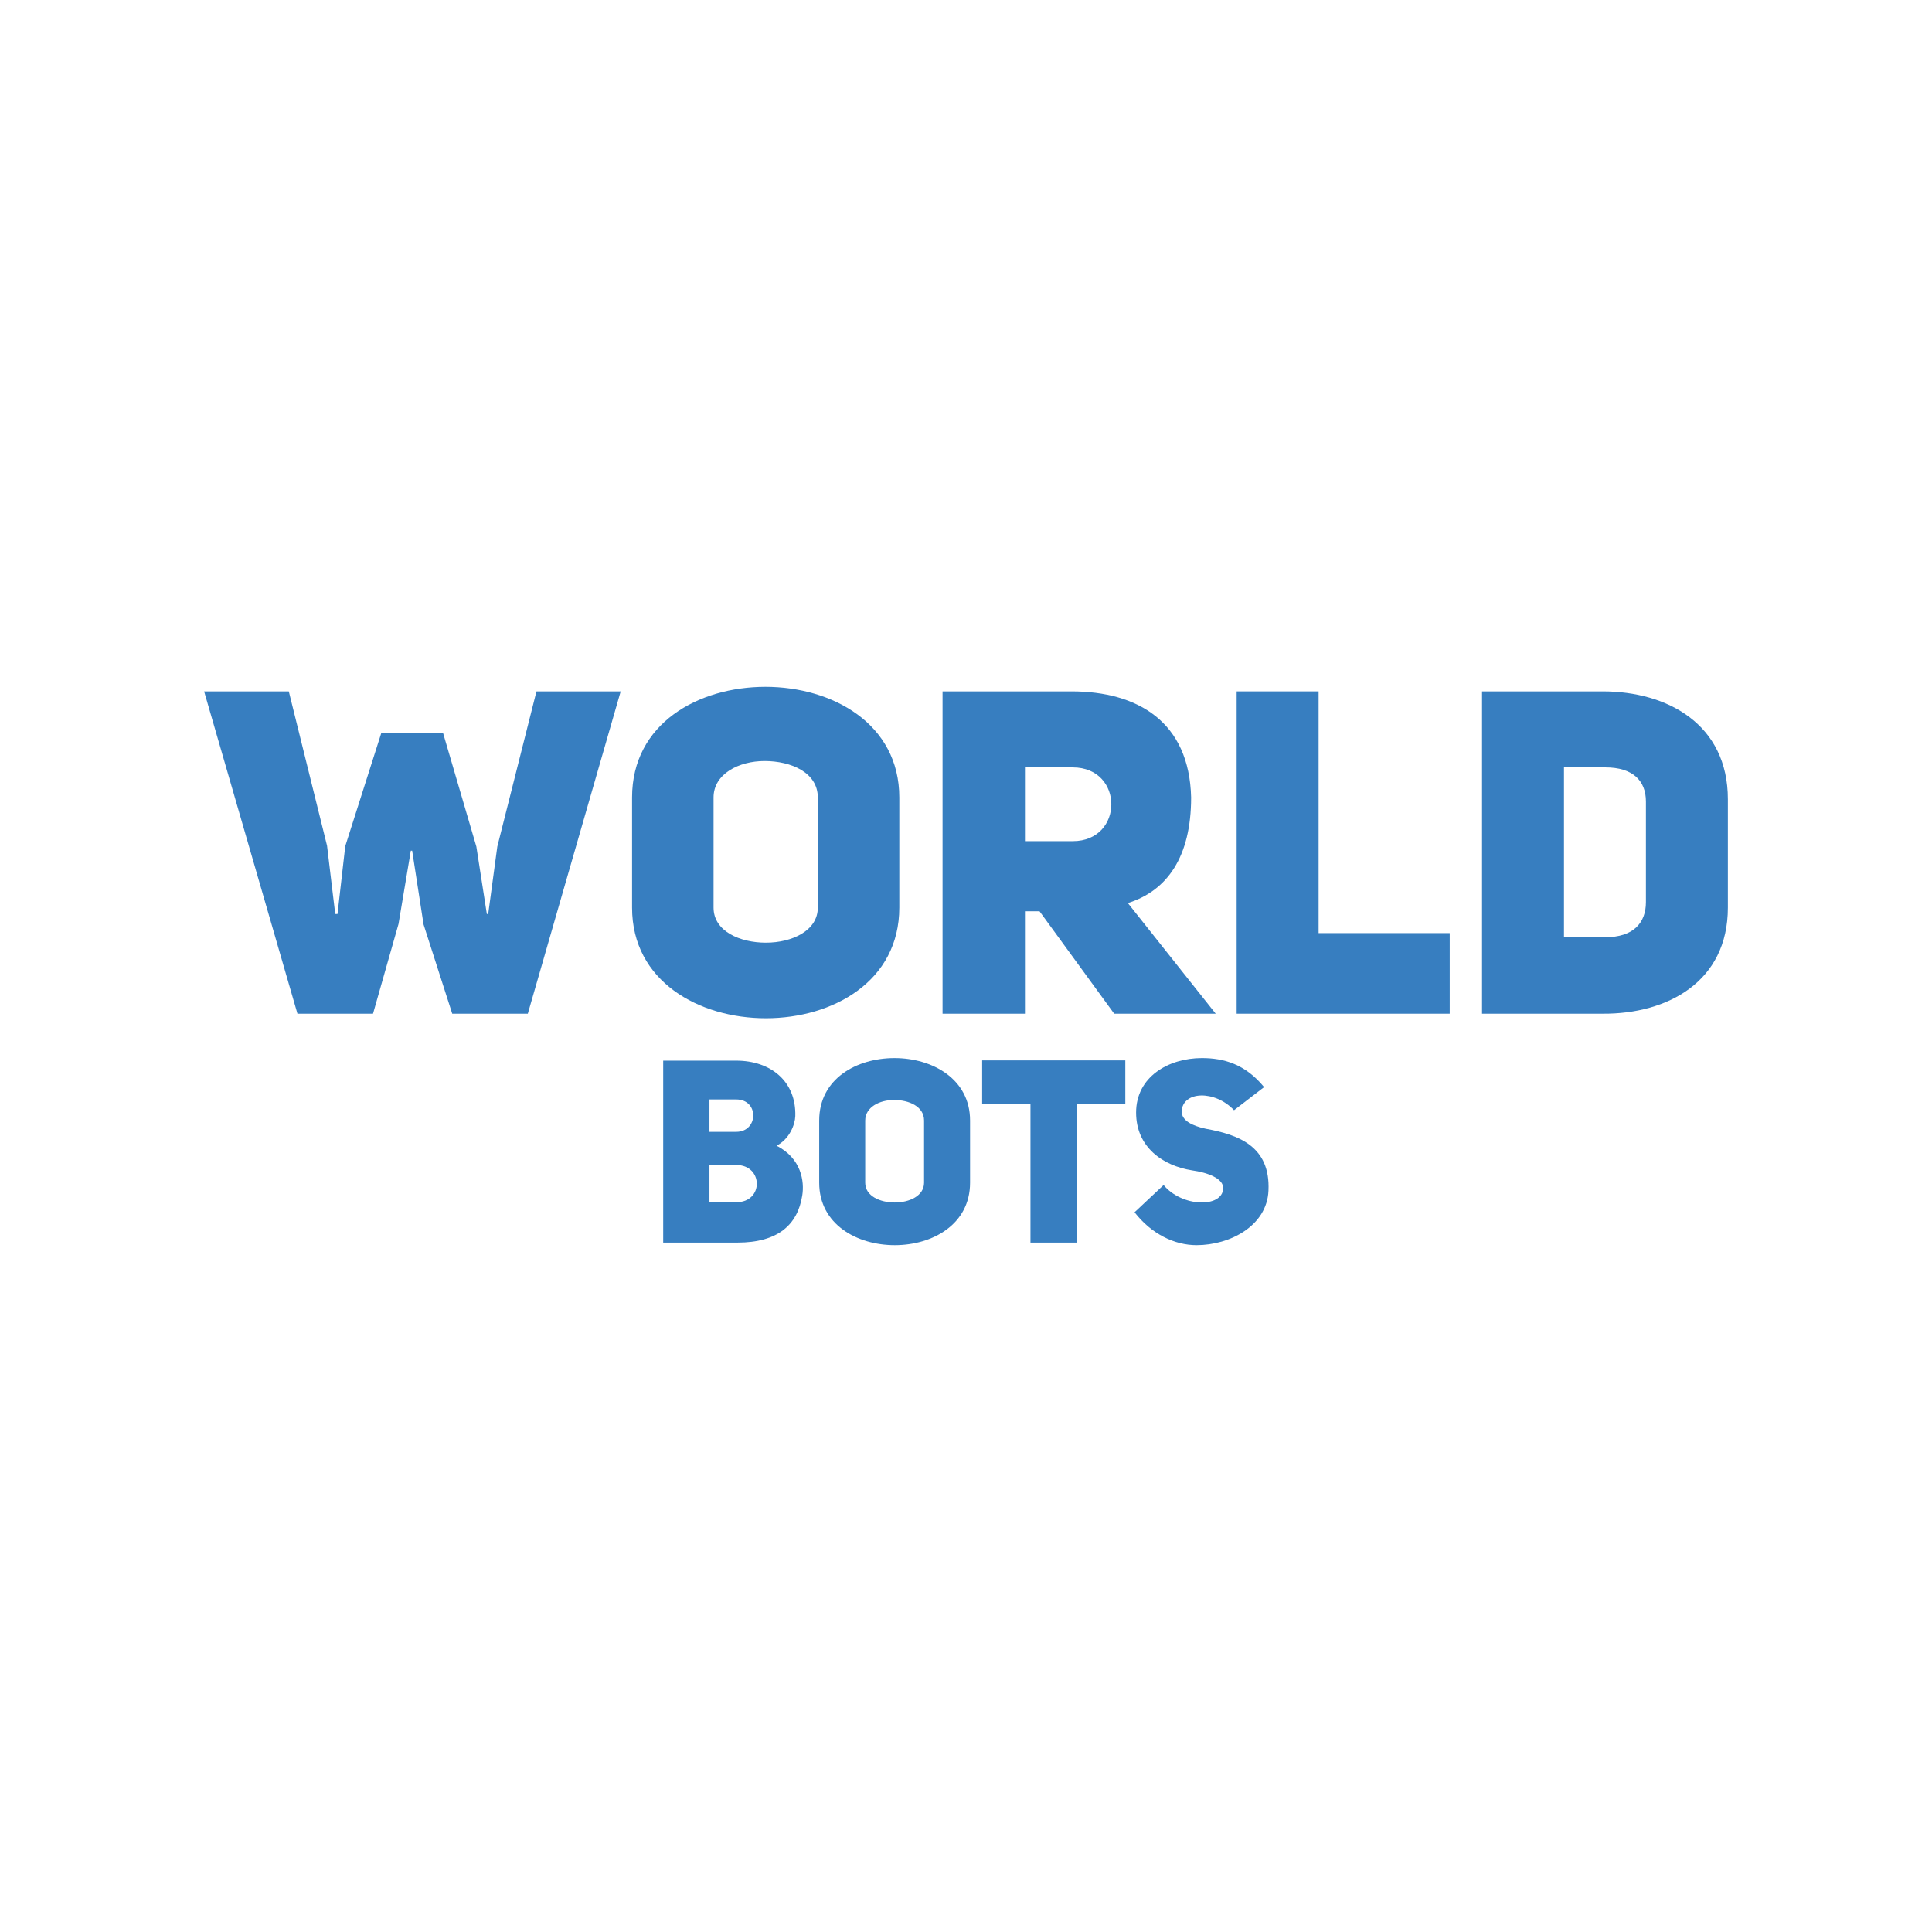 <?xml version="1.0" encoding="UTF-8"?>
<!DOCTYPE svg PUBLIC "-//W3C//DTD SVG 1.1//EN" "http://www.w3.org/Graphics/SVG/1.1/DTD/svg11.dtd">
<!-- Creator: CorelDRAW 2019 (64-Bit) -->
<svg xmlns="http://www.w3.org/2000/svg" xml:space="preserve" width="135.539mm" height="135.539mm" version="1.1" style="shape-rendering:geometricPrecision; text-rendering:geometricPrecision; image-rendering:optimizeQuality; fill-rule:evenodd; clip-rule:evenodd"
viewBox="0 0 13552.8 13552.8"
 xmlns:xlink="http://www.w3.org/1999/xlink">
 <defs>
  <style type="text/css">
   <![CDATA[
    .fil1 {fill:none}
    .fil0 {fill:#377EC0;fill-rule:nonzero}
   ]]>
  </style>
 </defs>
 <g id="Слой_x0020_1">
  <g id="_1485048305040">
   <polygon class="fil0" points="3488.58,5938.95 3424.71,6411.6 3415.13,6411.6 3341.68,5938.95 3108.54,5143.74 2674.21,5143.74 2421.92,5935.76 2367.62,6411.6 2351.65,6411.6 2294.17,5932.57 2025.91,4849.94 1431.9,4849.94 2086.59,7111.01 2616.72,7111.01 2795.57,6481.87 2881.79,5967.7 2891.37,5967.7 2971.22,6485.06 3172.41,7111.01 3702.55,7111.01 4354.05,4849.94 3763.23,4849.94 "/>
   <path id="1" class="fil0" d="M4433.89 6366.9c0,517.37 469.46,776.05 938.93,776.05 469.45,0 935.73,-258.68 935.73,-776.05l0 -772.85c0,-517.37 -469.46,-776.05 -938.93,-776.05 -469.46,0 -935.73,255.49 -935.73,776.05l0 772.85zm571.65 -772.85c0,-166.07 178.85,-255.49 357.68,-255.49 185.24,0 373.66,79.83 373.66,255.49l0 772.85c0,162.88 -182.04,245.91 -364.07,245.91 -182.04,0 -367.27,-79.84 -367.27,-245.91l0 -772.85z"/>
   <path id="2" class="fil0" d="M7815.92 7111.01l712.17 0 -616.36 -776.05c274.65,-86.22 443.9,-322.55 443.9,-740.91 -12.77,-530.14 -373.65,-744.11 -839.91,-744.11l-903.79 0 0 2261.07 578.03 0 0 -718.56 102.2 0 523.75 718.56zm-625.95 -1210.37l0 -517.37 335.33 0c360.88,0 360.88,517.37 0,517.37l-335.33 0z"/>
   <polygon id="3" class="fil0" points="8675.01,7111.01 10169.61,7111.01 10169.61,6545.74 9249.85,6545.74 9249.85,4849.94 8675.01,4849.94 "/>
   <path id="4" class="fil0" d="M10396.36 4849.94l0 2261.07 846.3 0c453.49,3.19 878.24,-223.55 878.24,-744.11l0 -760.08c0,-526.94 -424.75,-756.88 -878.24,-756.88l-846.3 0zm574.84 1724.54l0 -1191.22 290.62 0c191.61,0 284.24,92.61 284.24,239.52l0 705.78c0,146.91 -89.42,245.91 -284.24,245.91l-290.62 0z"/>
   <path class="fil0" d="M5578.97 7829.68c7.21,-243.39 -171.29,-389.43 -414.69,-389.43l-512.04 0 0 1276.49 521.06 0c283.07,0 421.89,-124.4 454.34,-329.94 16.23,-97.35 -5.41,-261.43 -180.3,-349.77 91.95,-46.88 129.81,-149.65 131.62,-207.34l0 0zm-602.19 109.98l0 -227.17 187.51 0c162.27,0 156.86,227.17 0,227.17l-187.51 0zm0 494.01l0 -261.43 187.51 0c191.11,0 194.72,261.43 0,261.43l-187.51 0z"/>
   <path id="1" class="fil0" d="M5746.64 8296.66c0,292.08 265.04,438.12 530.07,438.12 265.04,0 528.27,-146.04 528.27,-438.12l0 -436.32c0,-292.08 -265.04,-438.13 -530.07,-438.13 -265.04,0 -528.27,144.24 -528.27,438.13l0 436.32zm322.73 -436.32c0,-93.75 100.96,-144.24 201.92,-144.24 104.57,0 210.95,45.08 210.95,144.24l0 436.32c0,91.95 -102.77,138.83 -205.54,138.83 -102.76,0 -207.33,-45.08 -207.33,-138.83l0 -436.32z"/>
   <polygon id="2" class="fil0" points="7893.96,7744.95 7893.96,7438.44 6889.71,7438.44 6889.71,7744.95 7228.67,7744.95 7228.67,8716.74 7555,8716.74 7555,7744.95 "/>
   <path id="3" class="fil0" d="M7958.86 8503.99c118.99,153.26 281.26,230.78 434.52,230.78 234.38,0 494,-135.22 504.82,-382.23 14.43,-313.72 -212.74,-393.04 -439.92,-434.51 -99.16,-21.64 -165.88,-57.7 -169.48,-119 5.4,-147.84 234.38,-153.25 367.8,-10.82l210.94 -162.27c-131.62,-160.46 -281.26,-203.73 -436.32,-203.73 -234.38,0 -461.55,131.62 -461.55,382.23 0,243.4 187.51,373.21 393.04,405.67 104.57,14.42 221.76,55.9 218.16,128.01 -9.02,137.02 -290.28,129.81 -418.29,-25.24l-203.73 191.1z"/>
  </g>
  <rect class="fil1" x="-0" y="-0" width="13552.8" height="13552.8"/>
 </g>
</svg>
